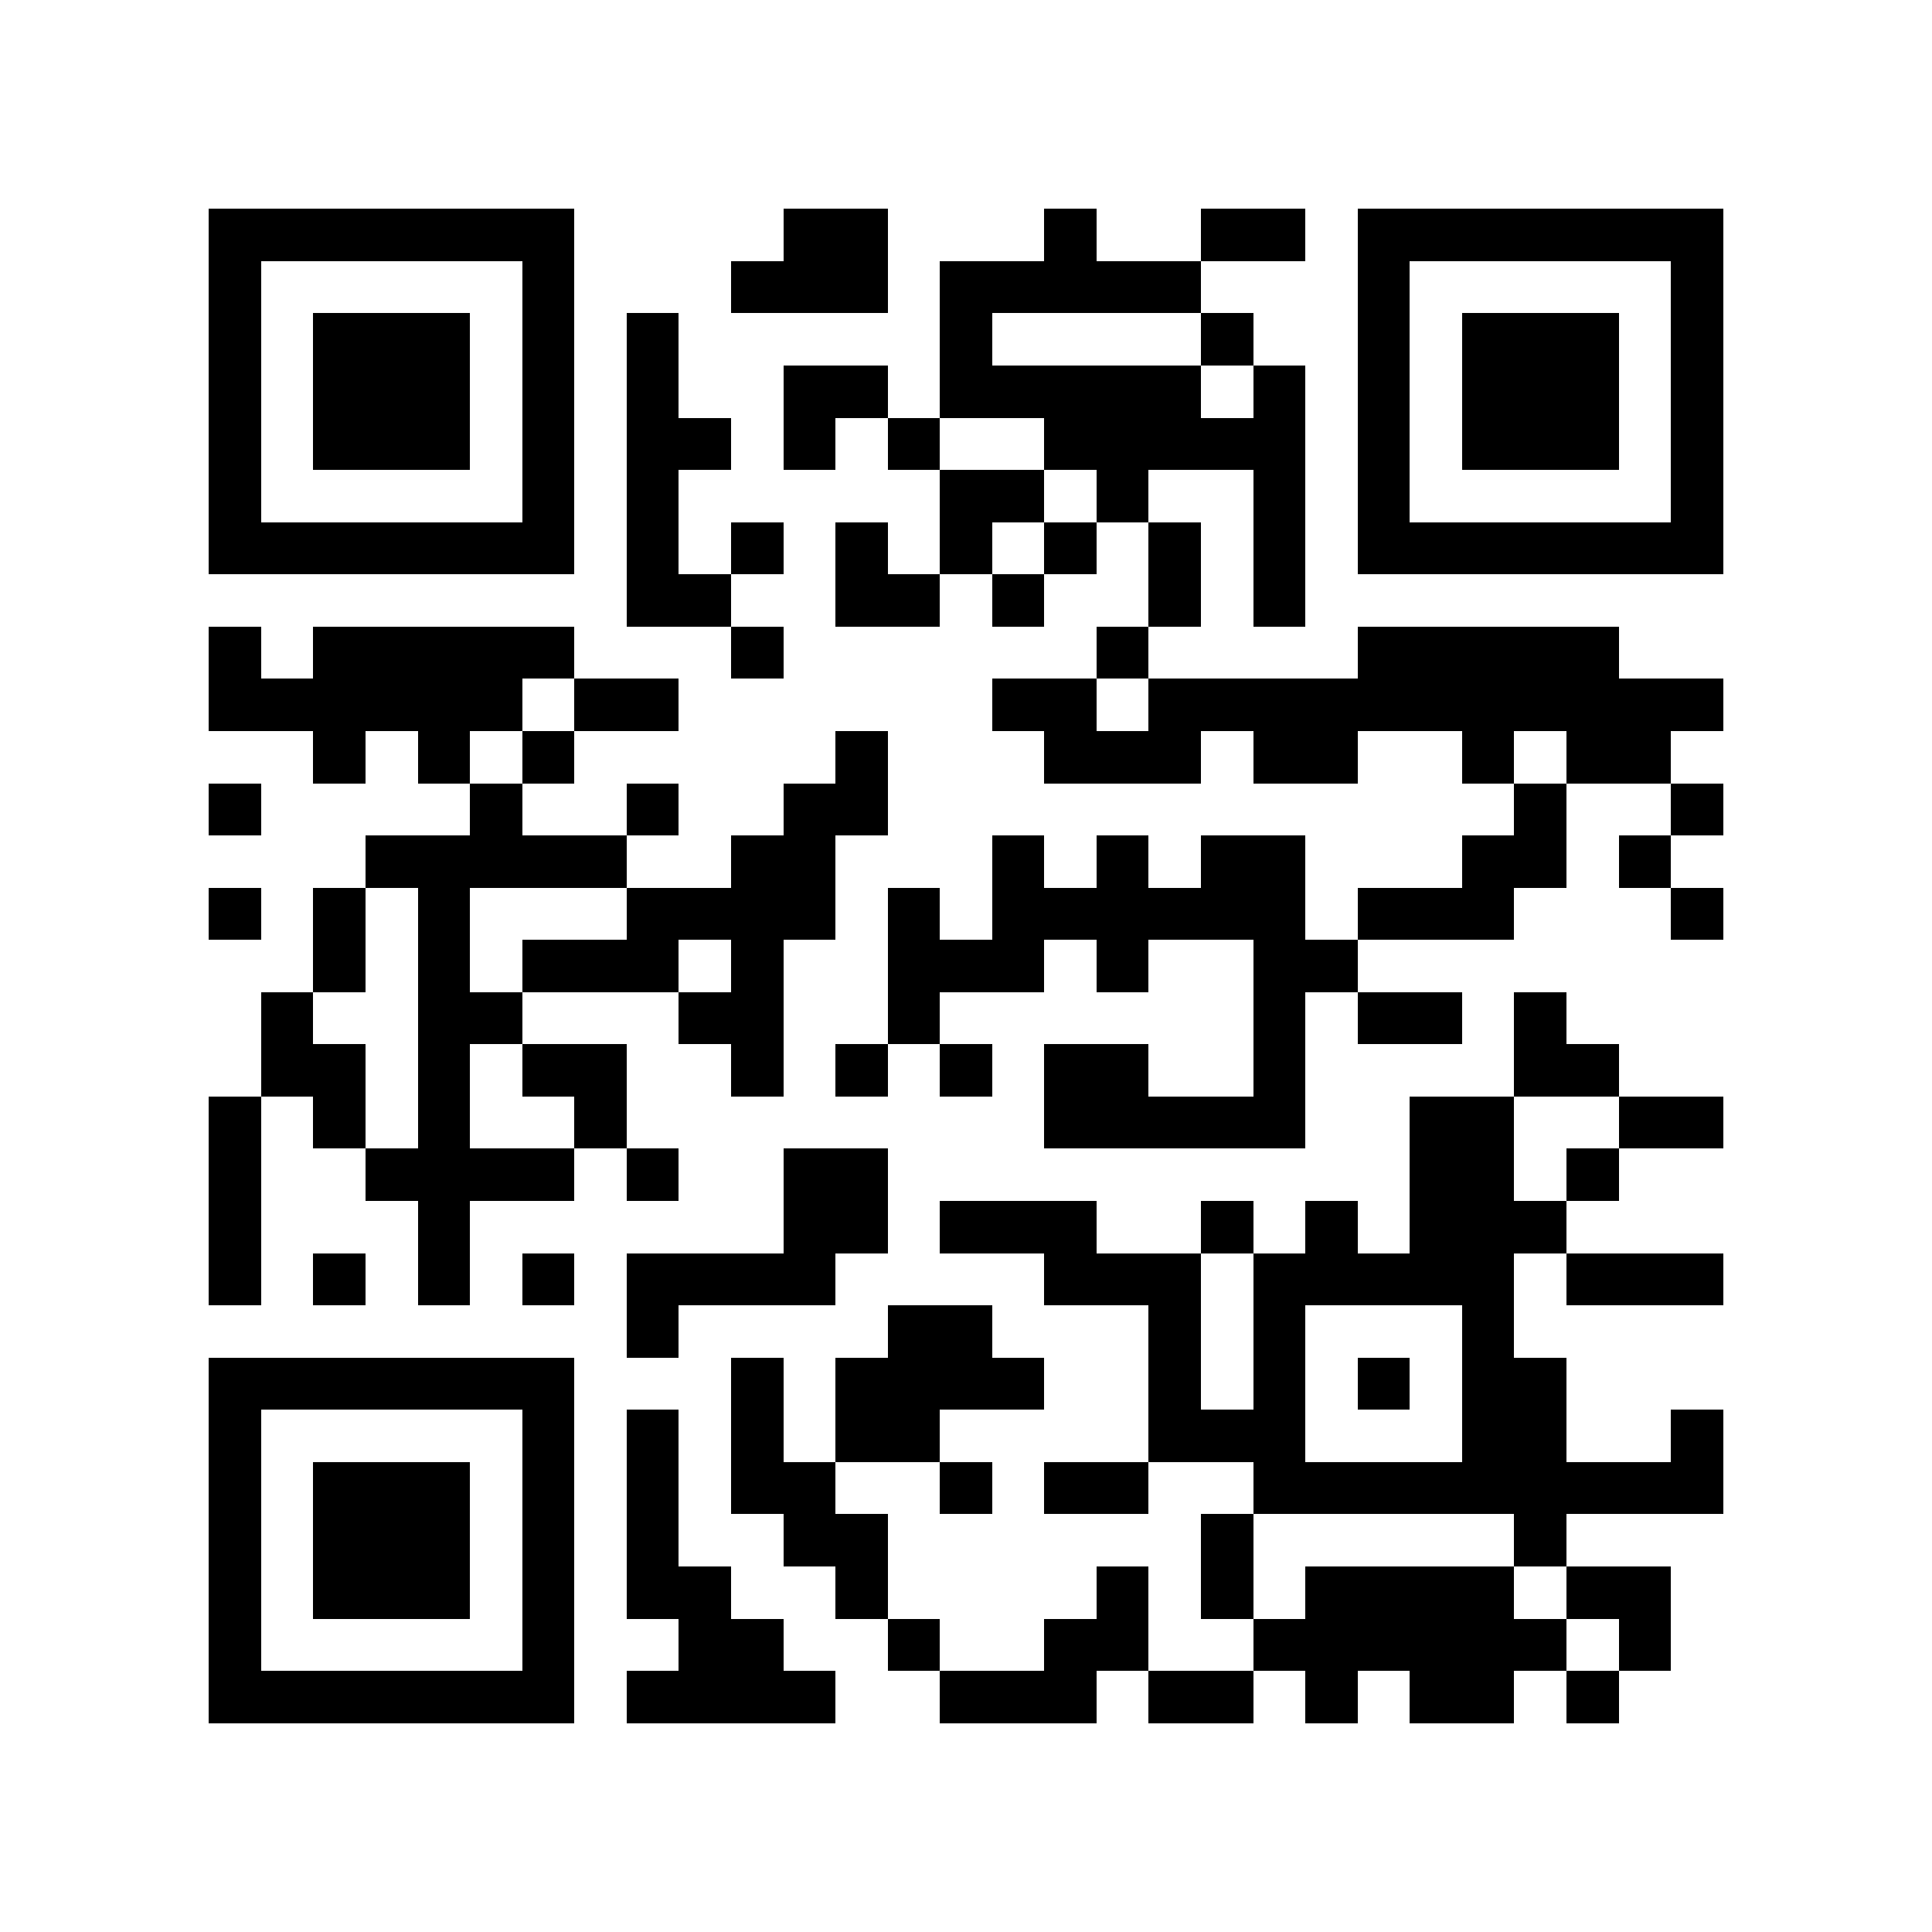 <?xml version="1.0" encoding="utf-8"?><!DOCTYPE svg PUBLIC "-//W3C//DTD SVG 1.1//EN" "http://www.w3.org/Graphics/SVG/1.1/DTD/svg11.dtd"><svg xmlns="http://www.w3.org/2000/svg" viewBox="0 0 37 37" shape-rendering="crispEdges"><path fill="#ffffff" d="M0 0h37v37H0z"/><path stroke="#000000" d="M4 4.5h7m4 0h2m3 0h1m2 0h2m1 0h7M4 5.5h1m5 0h1m3 0h3m1 0h5m3 0h1m5 0h1M4 6.5h1m1 0h3m1 0h1m1 0h1m5 0h1m4 0h1m2 0h1m1 0h3m1 0h1M4 7.5h1m1 0h3m1 0h1m1 0h1m2 0h2m1 0h5m1 0h1m1 0h1m1 0h3m1 0h1M4 8.5h1m1 0h3m1 0h1m1 0h2m1 0h1m1 0h1m2 0h5m1 0h1m1 0h3m1 0h1M4 9.5h1m5 0h1m1 0h1m5 0h2m1 0h1m2 0h1m1 0h1m5 0h1M4 10.5h7m1 0h1m1 0h1m1 0h1m1 0h1m1 0h1m1 0h1m1 0h1m1 0h7M12 11.5h2m2 0h2m1 0h1m2 0h1m1 0h1M4 12.5h1m1 0h5m3 0h1m6 0h1m4 0h5M4 13.5h6m1 0h2m6 0h2m1 0h11M6 14.5h1m1 0h1m1 0h1m5 0h1m3 0h3m1 0h2m2 0h1m1 0h2M4 15.5h1m4 0h1m2 0h1m2 0h2m12 0h1m2 0h1M7 16.5h5m2 0h2m3 0h1m1 0h1m1 0h2m3 0h2m1 0h1M4 17.5h1m1 0h1m1 0h1m3 0h4m1 0h1m1 0h6m1 0h3m3 0h1M6 18.5h1m1 0h1m1 0h3m1 0h1m2 0h3m1 0h1m2 0h2M5 19.5h1m2 0h2m3 0h2m2 0h1m6 0h1m1 0h2m1 0h1M5 20.5h2m1 0h1m1 0h2m2 0h1m1 0h1m1 0h1m1 0h2m2 0h1m4 0h2M4 21.5h1m1 0h1m1 0h1m2 0h1m8 0h5m2 0h2m2 0h2M4 22.5h1m2 0h4m1 0h1m2 0h2m10 0h2m1 0h1M4 23.5h1m3 0h1m6 0h2m1 0h3m2 0h1m1 0h1m1 0h3M4 24.5h1m1 0h1m1 0h1m1 0h1m1 0h4m4 0h3m1 0h5m1 0h3M12 25.5h1m4 0h2m3 0h1m1 0h1m3 0h1M4 26.5h7m3 0h1m1 0h4m2 0h1m1 0h1m1 0h1m1 0h2M4 27.5h1m5 0h1m1 0h1m1 0h1m1 0h2m4 0h3m3 0h2m2 0h1M4 28.5h1m1 0h3m1 0h1m1 0h1m1 0h2m2 0h1m1 0h2m2 0h9M4 29.5h1m1 0h3m1 0h1m1 0h1m2 0h2m6 0h1m5 0h1M4 30.5h1m1 0h3m1 0h1m1 0h2m2 0h1m4 0h1m1 0h1m1 0h4m1 0h2M4 31.5h1m5 0h1m2 0h2m2 0h1m2 0h2m2 0h6m1 0h1M4 32.5h7m1 0h4m2 0h3m1 0h2m1 0h1m1 0h2m1 0h1"/></svg>
